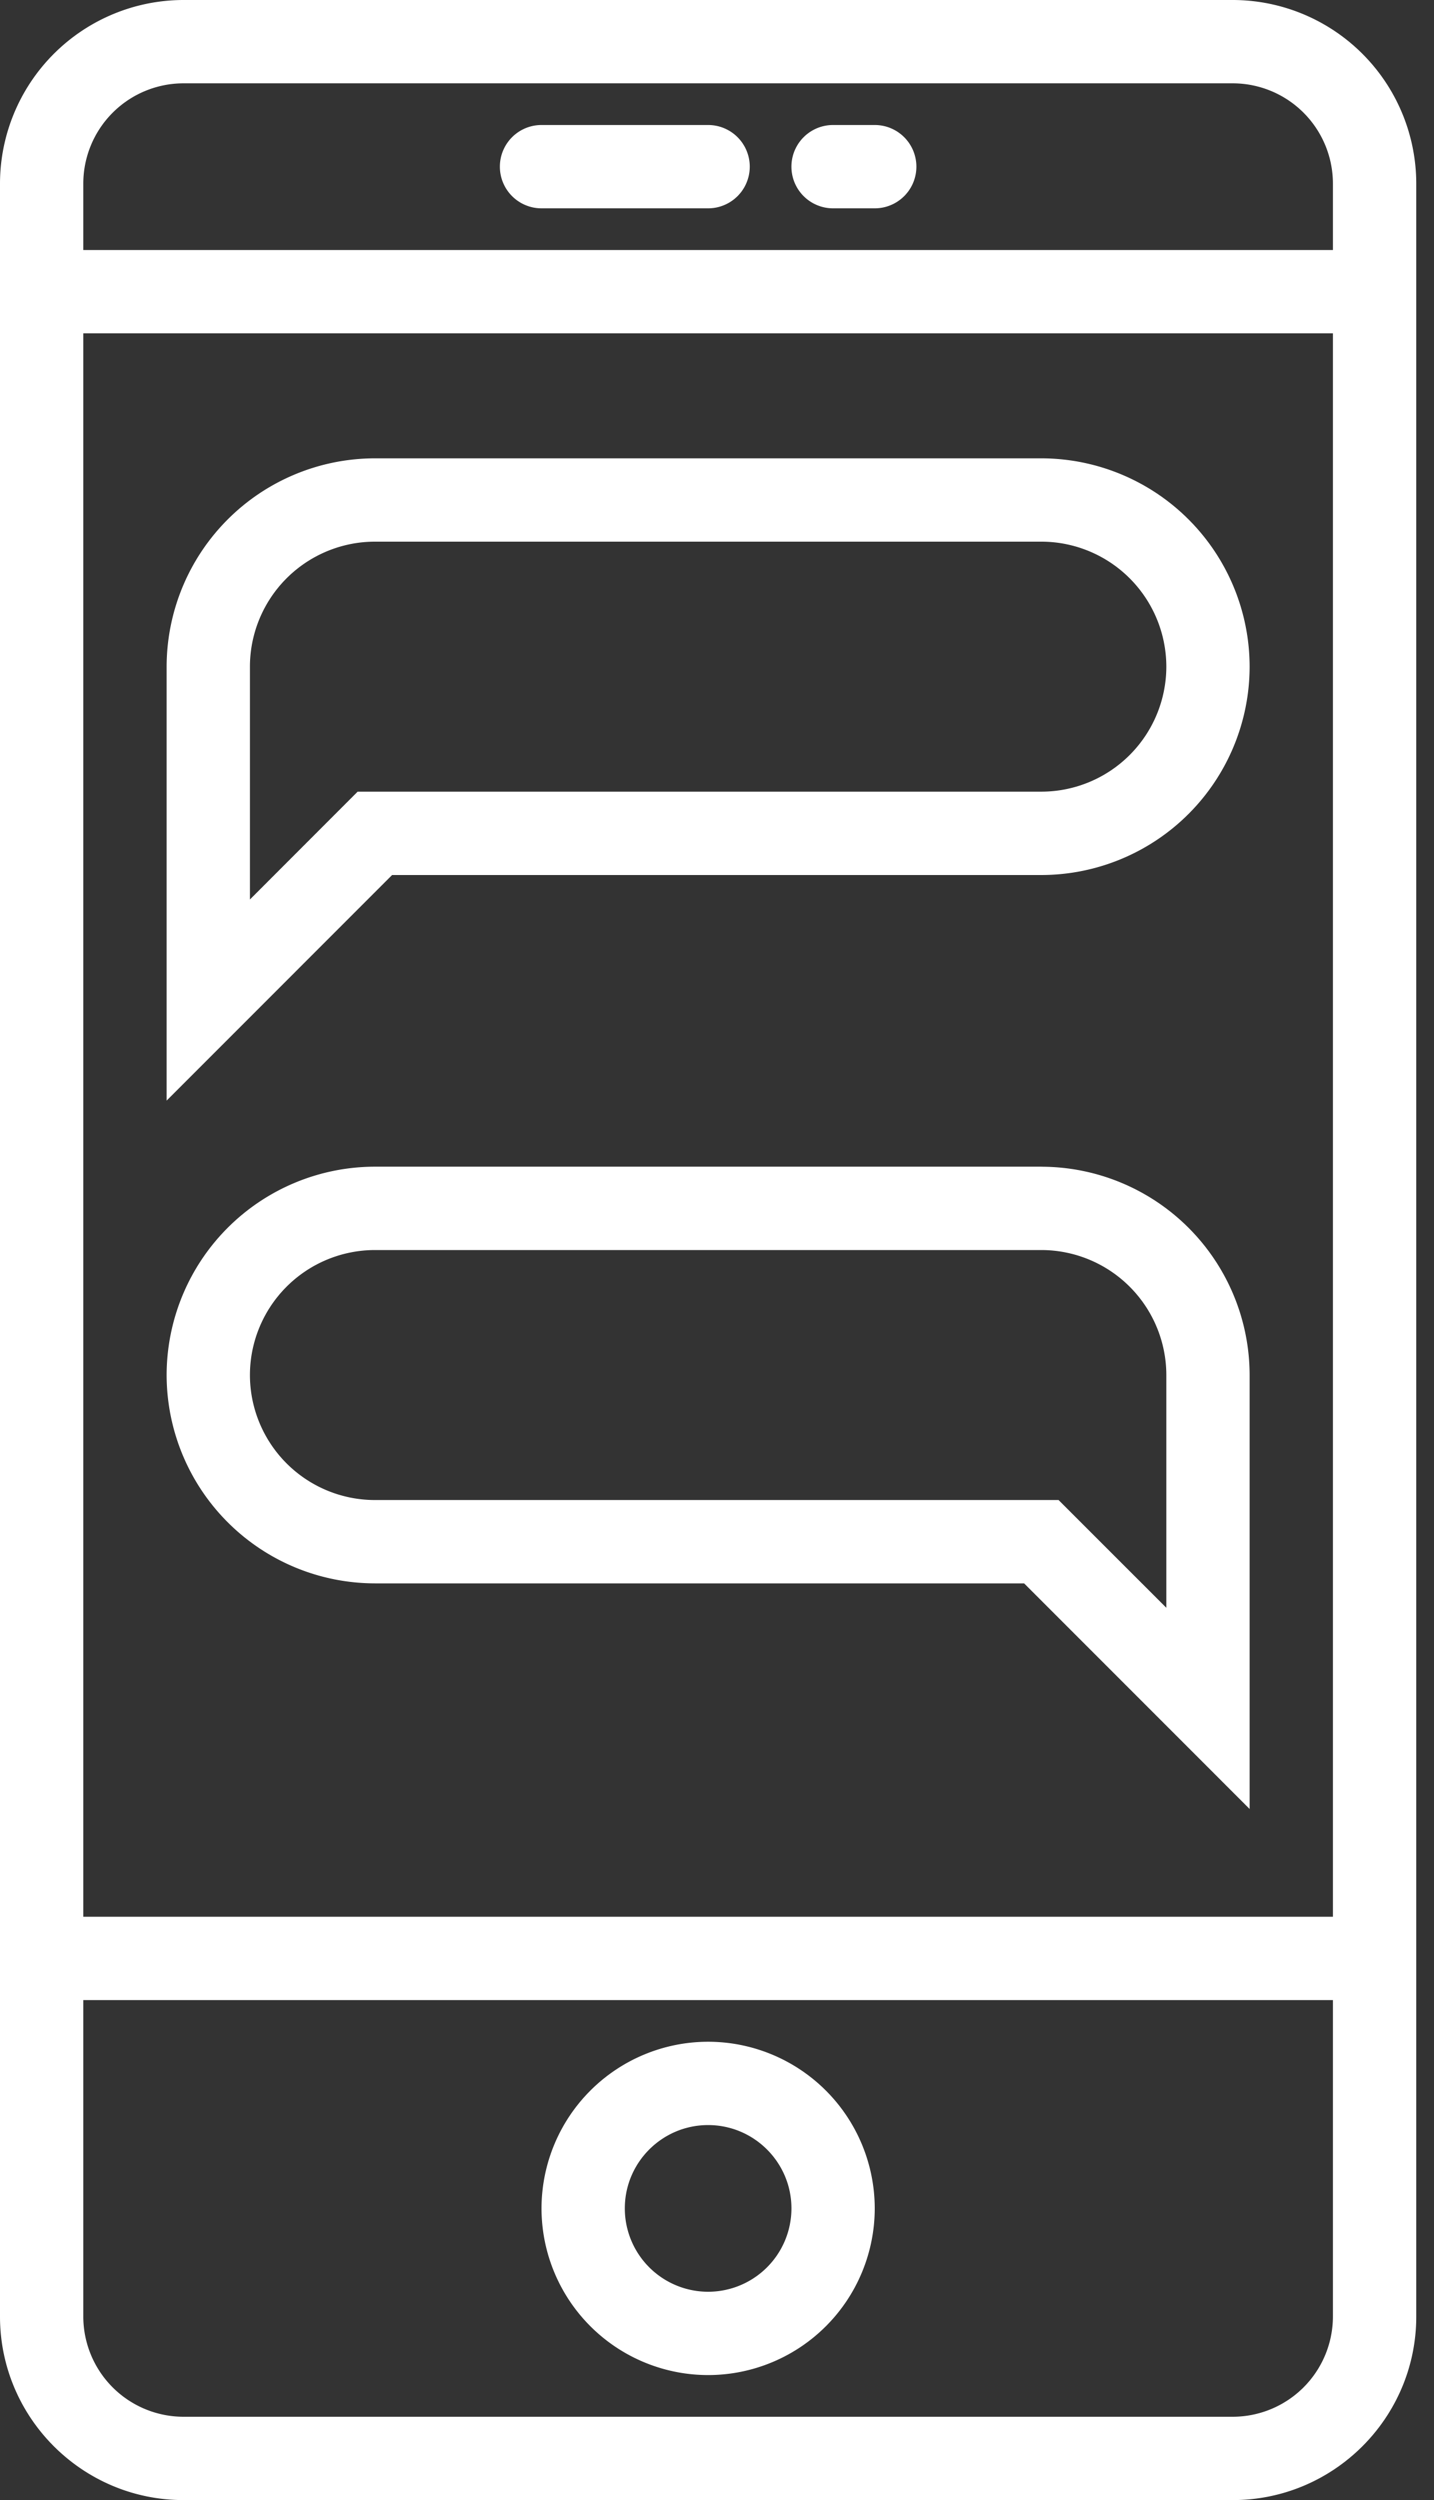 <svg width="35" height="61" xmlns="http://www.w3.org/2000/svg"><rect width="100%" height="100%" fill="#333333" stroke="none"/><path d="M30.088 0H4.478A4.485 4.485 0 0 0 0 4.478v52.043C0 58.99 2.01 61 4.478 61h25.61c2.469 0 4.479-2.01 4.479-4.478V4.478A4.485 4.485 0 0 0 30.088 0zM2.033 8.133h30.5v38.634h-30.5V8.133zm2.445-6.1h25.61a2.448 2.448 0 0 1 2.445 2.445V6.1h-30.5V4.478a2.448 2.448 0 0 1 2.445-2.445zm25.61 56.934H4.478a2.448 2.448 0 0 1-2.445-2.445V48.8h30.5v7.722a2.448 2.448 0 0 1-2.445 2.445zm-12.805-9.15a4.07 4.07 0 0 0-4.066 4.066 4.07 4.07 0 0 0 4.066 4.067 4.07 4.07 0 0 0 4.067-4.067 4.07 4.07 0 0 0-4.067-4.066zm0 6.1a2.035 2.035 0 0 1-2.033-2.034c0-1.121.912-2.033 2.033-2.033 1.122 0 2.034.912 2.034 2.033a2.035 2.035 0 0 1-2.034 2.034zM13.217 5.083h4.066a1.016 1.016 0 1 0 0-2.033h-4.066a1.016 1.016 0 1 0 0 2.033zm7.116 0h1.017a1.016 1.016 0 1 0 0-2.033h-1.017a1.016 1.016 0 1 0 0 2.033zm5.084 16.267a5.09 5.09 0 0 0 5.083-5.083 5.09 5.09 0 0 0-5.083-5.084H9.15a5.09 5.09 0 0 0-5.083 5.084v10.587L9.57 21.35h15.846zM6.1 21.946v-5.68a3.054 3.054 0 0 1 3.05-3.05h16.267a3.054 3.054 0 0 1 3.05 3.05 3.054 3.054 0 0 1-3.05 3.05H8.729L6.1 21.947zm19.317 6.52H9.15a5.09 5.09 0 0 0-5.083 5.084 5.09 5.09 0 0 0 5.083 5.083h15.846l5.504 5.505V33.55a5.09 5.09 0 0 0-5.083-5.083zm3.05 10.763l-2.63-2.629H9.15a3.054 3.054 0 0 1-3.05-3.05 3.054 3.054 0 0 1 3.05-3.05h16.267a3.054 3.054 0 0 1 3.05 3.05v5.68z" fill="#FFF" fill-rule="nonzero"/></svg>